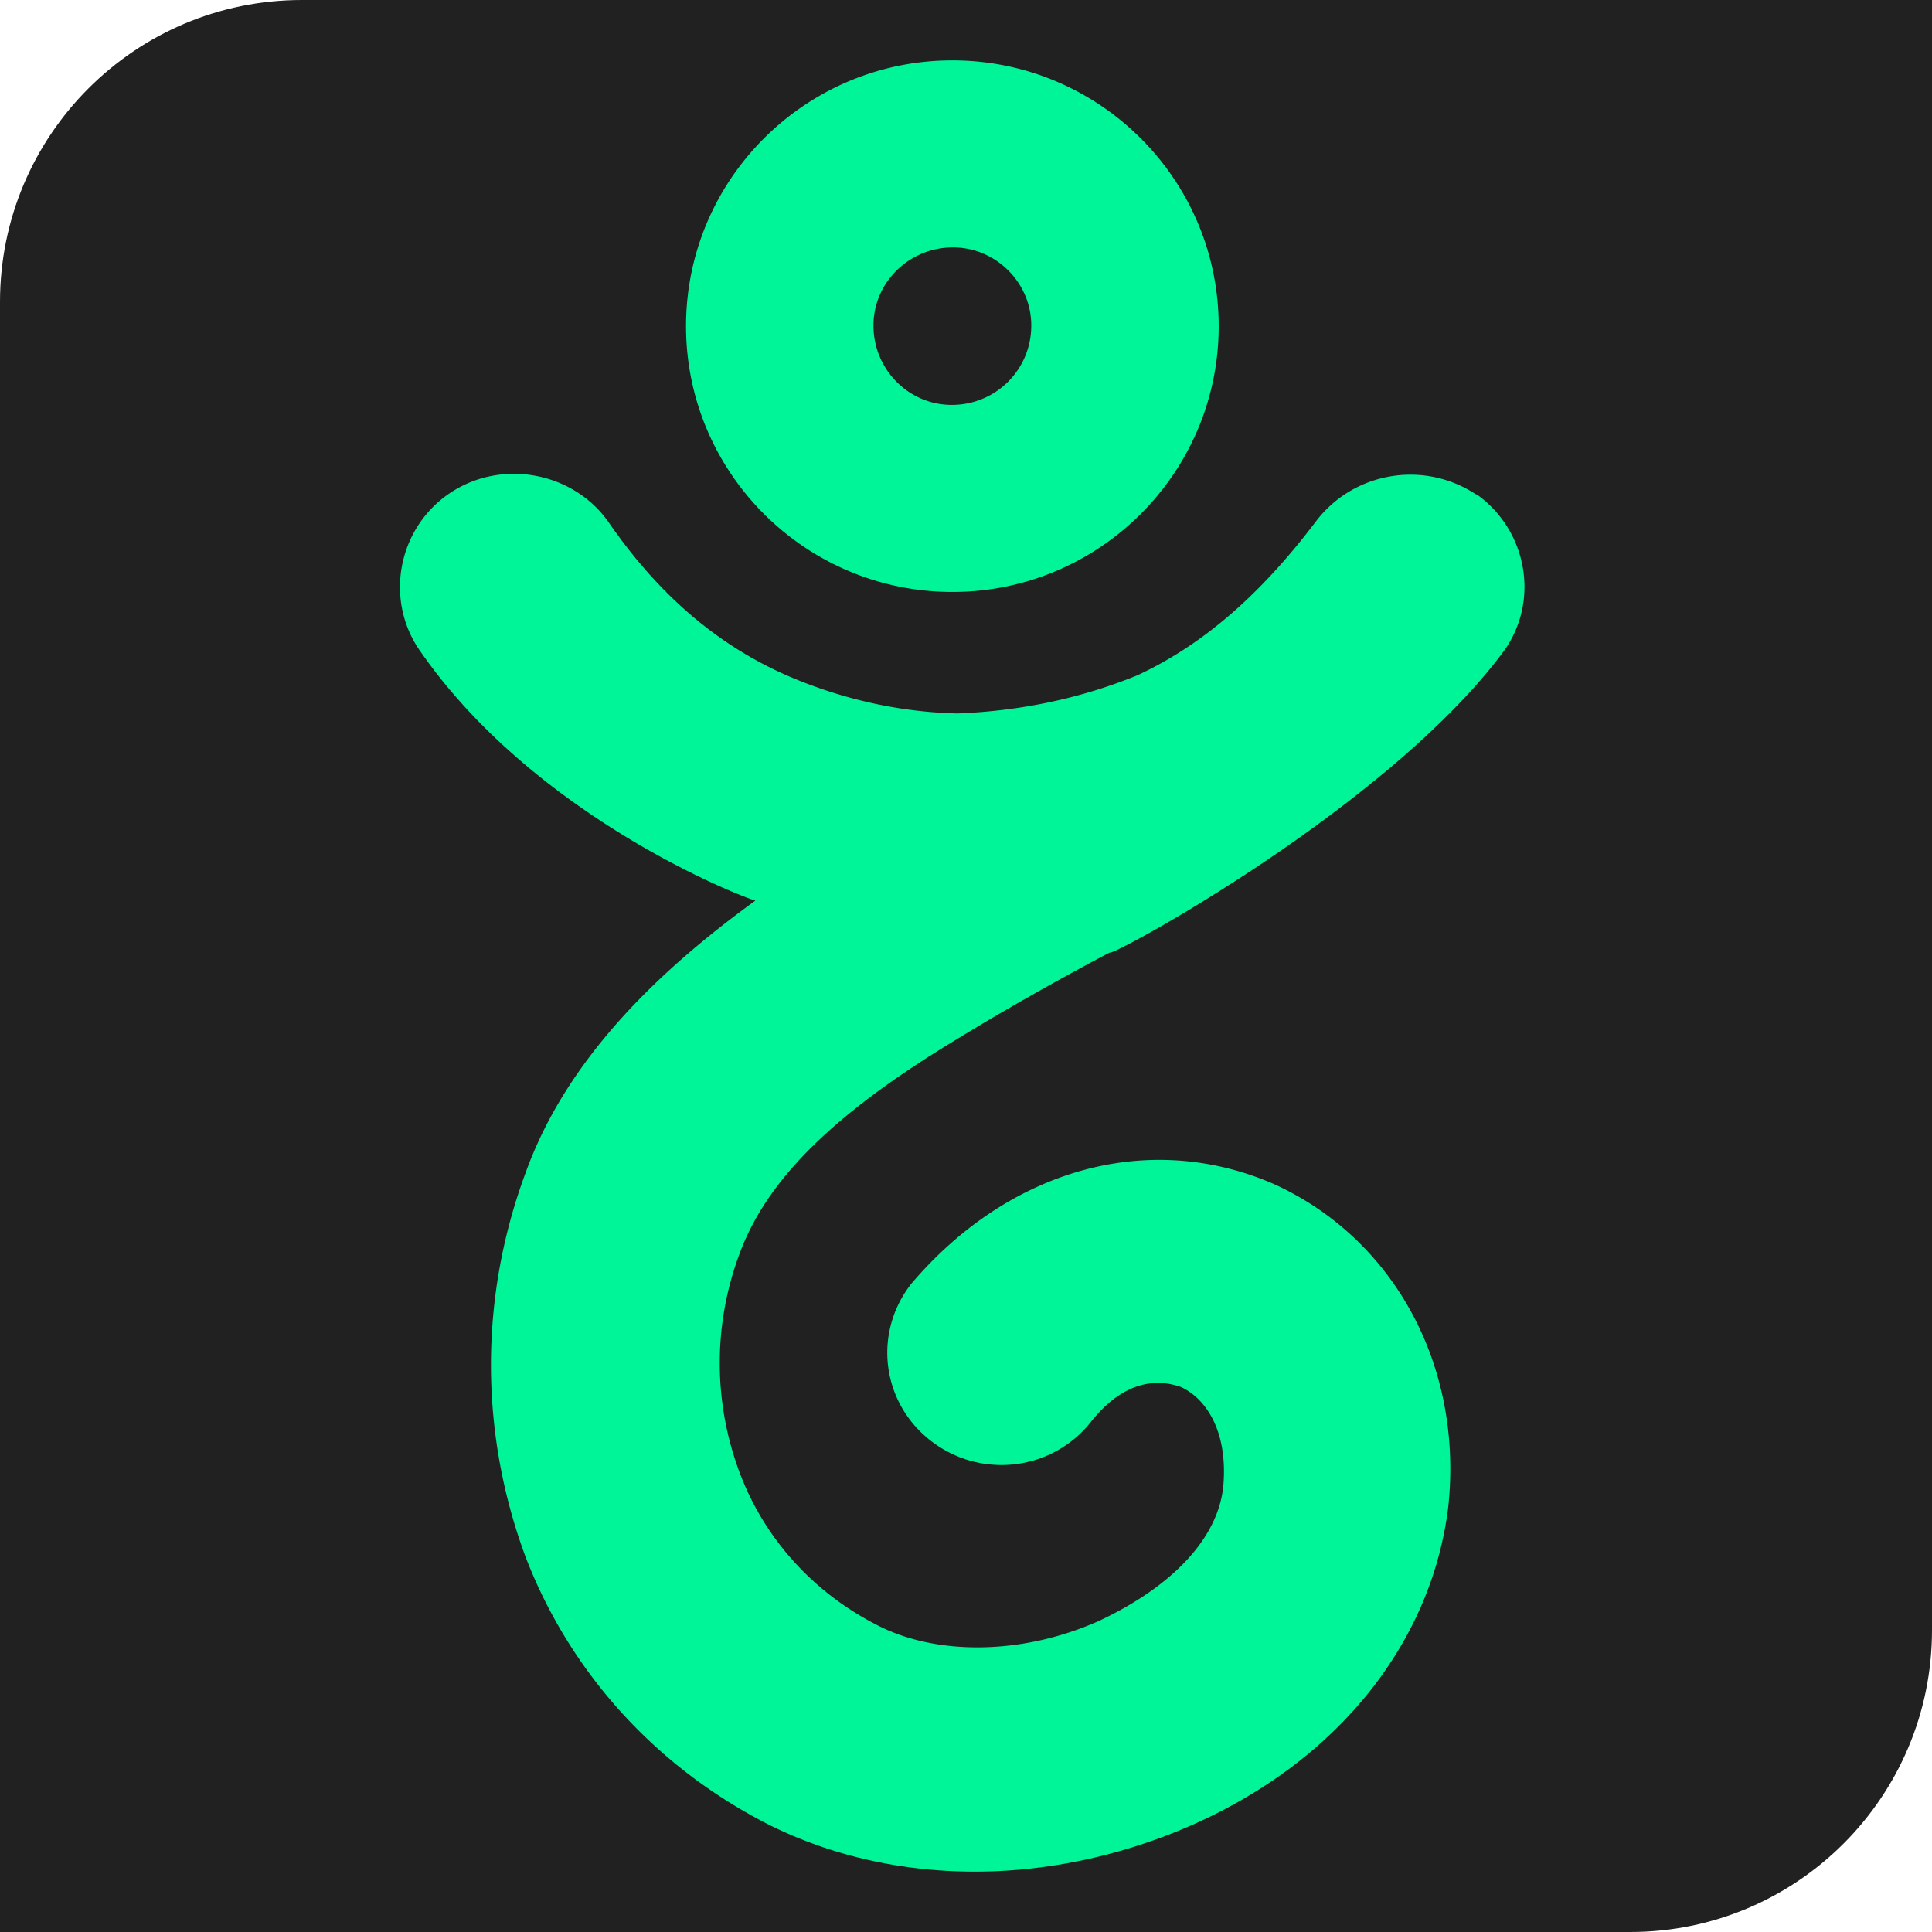 <svg xmlns="http://www.w3.org/2000/svg" width="256" height="256"><path fill="#212121" d="M40 0h216v216c0 22.091-17.909 40-40 40H0V40C0 17.909 17.909 0 40 0Z"/><path fill="#00F598" d="M199.186 86.379c4.798-6.527 3.309-15.828-3.309-20.723-.165 0-.165-.163-.33-.163-6.95-4.569-16.214-2.937-21.177 3.59-7.28 9.627-14.89 16.317-23.659 20.396-7.61 3.1-15.551 4.732-23.823 5.058-7.776-.163-15.552-1.958-22.666-5.058-9.264-4.08-17.04-10.77-23.658-20.396-4.798-6.69-14.393-8.322-21.176-3.59-6.783 4.732-8.438 14.196-3.64 20.886 14.89 21.375 41.195 31.981 44.338 32.96-11.911 8.648-24.816 20.397-30.441 36.061-6.121 16.48-6.121 34.43 0 50.91 5.956 15.501 17.537 28.065 32.427 35.571 16.544 8.159 37.059 8.159 55.753 0 19.688-8.648 31.93-24.476 34.081-42.261 1.986-18.765-7.279-35.572-23.161-42.751-16.545-7.18-35.074-1.958-47.978 13.217-5.13 6.527-3.971 15.827 2.647 20.886 6.617 5.058 16.047 3.916 21.176-2.611 3.64-4.569 7.776-6.037 11.912-4.569 3.143 1.469 6.121 5.548 5.625 12.727-.496 7.18-6.783 13.707-16.544 18.276-10.258 4.568-21.673 4.568-29.449.49-8.272-4.243-14.724-11.26-18.033-19.908a41.307 41.307 0 0 1 0-29.534c3.64-9.627 12.408-18.275 28.29-27.902 6.618-4.08 13.898-8.159 20.68-11.748-.496.979 36.563-18.928 52.115-39.814ZM126.193 8c-19.476 0-35.29 15.781-35.29 35.217s15.814 35.218 35.29 35.218 35.29-15.782 35.29-35.218C161.482 23.781 145.668 8 126.192 8Zm-.084 45.652c-5.688 0-10.372-4.675-10.372-10.518 0-5.677 4.684-10.351 10.54-10.351 5.688 0 10.372 4.674 10.372 10.35 0 5.844-4.684 10.52-10.54 10.52Z"/></svg>